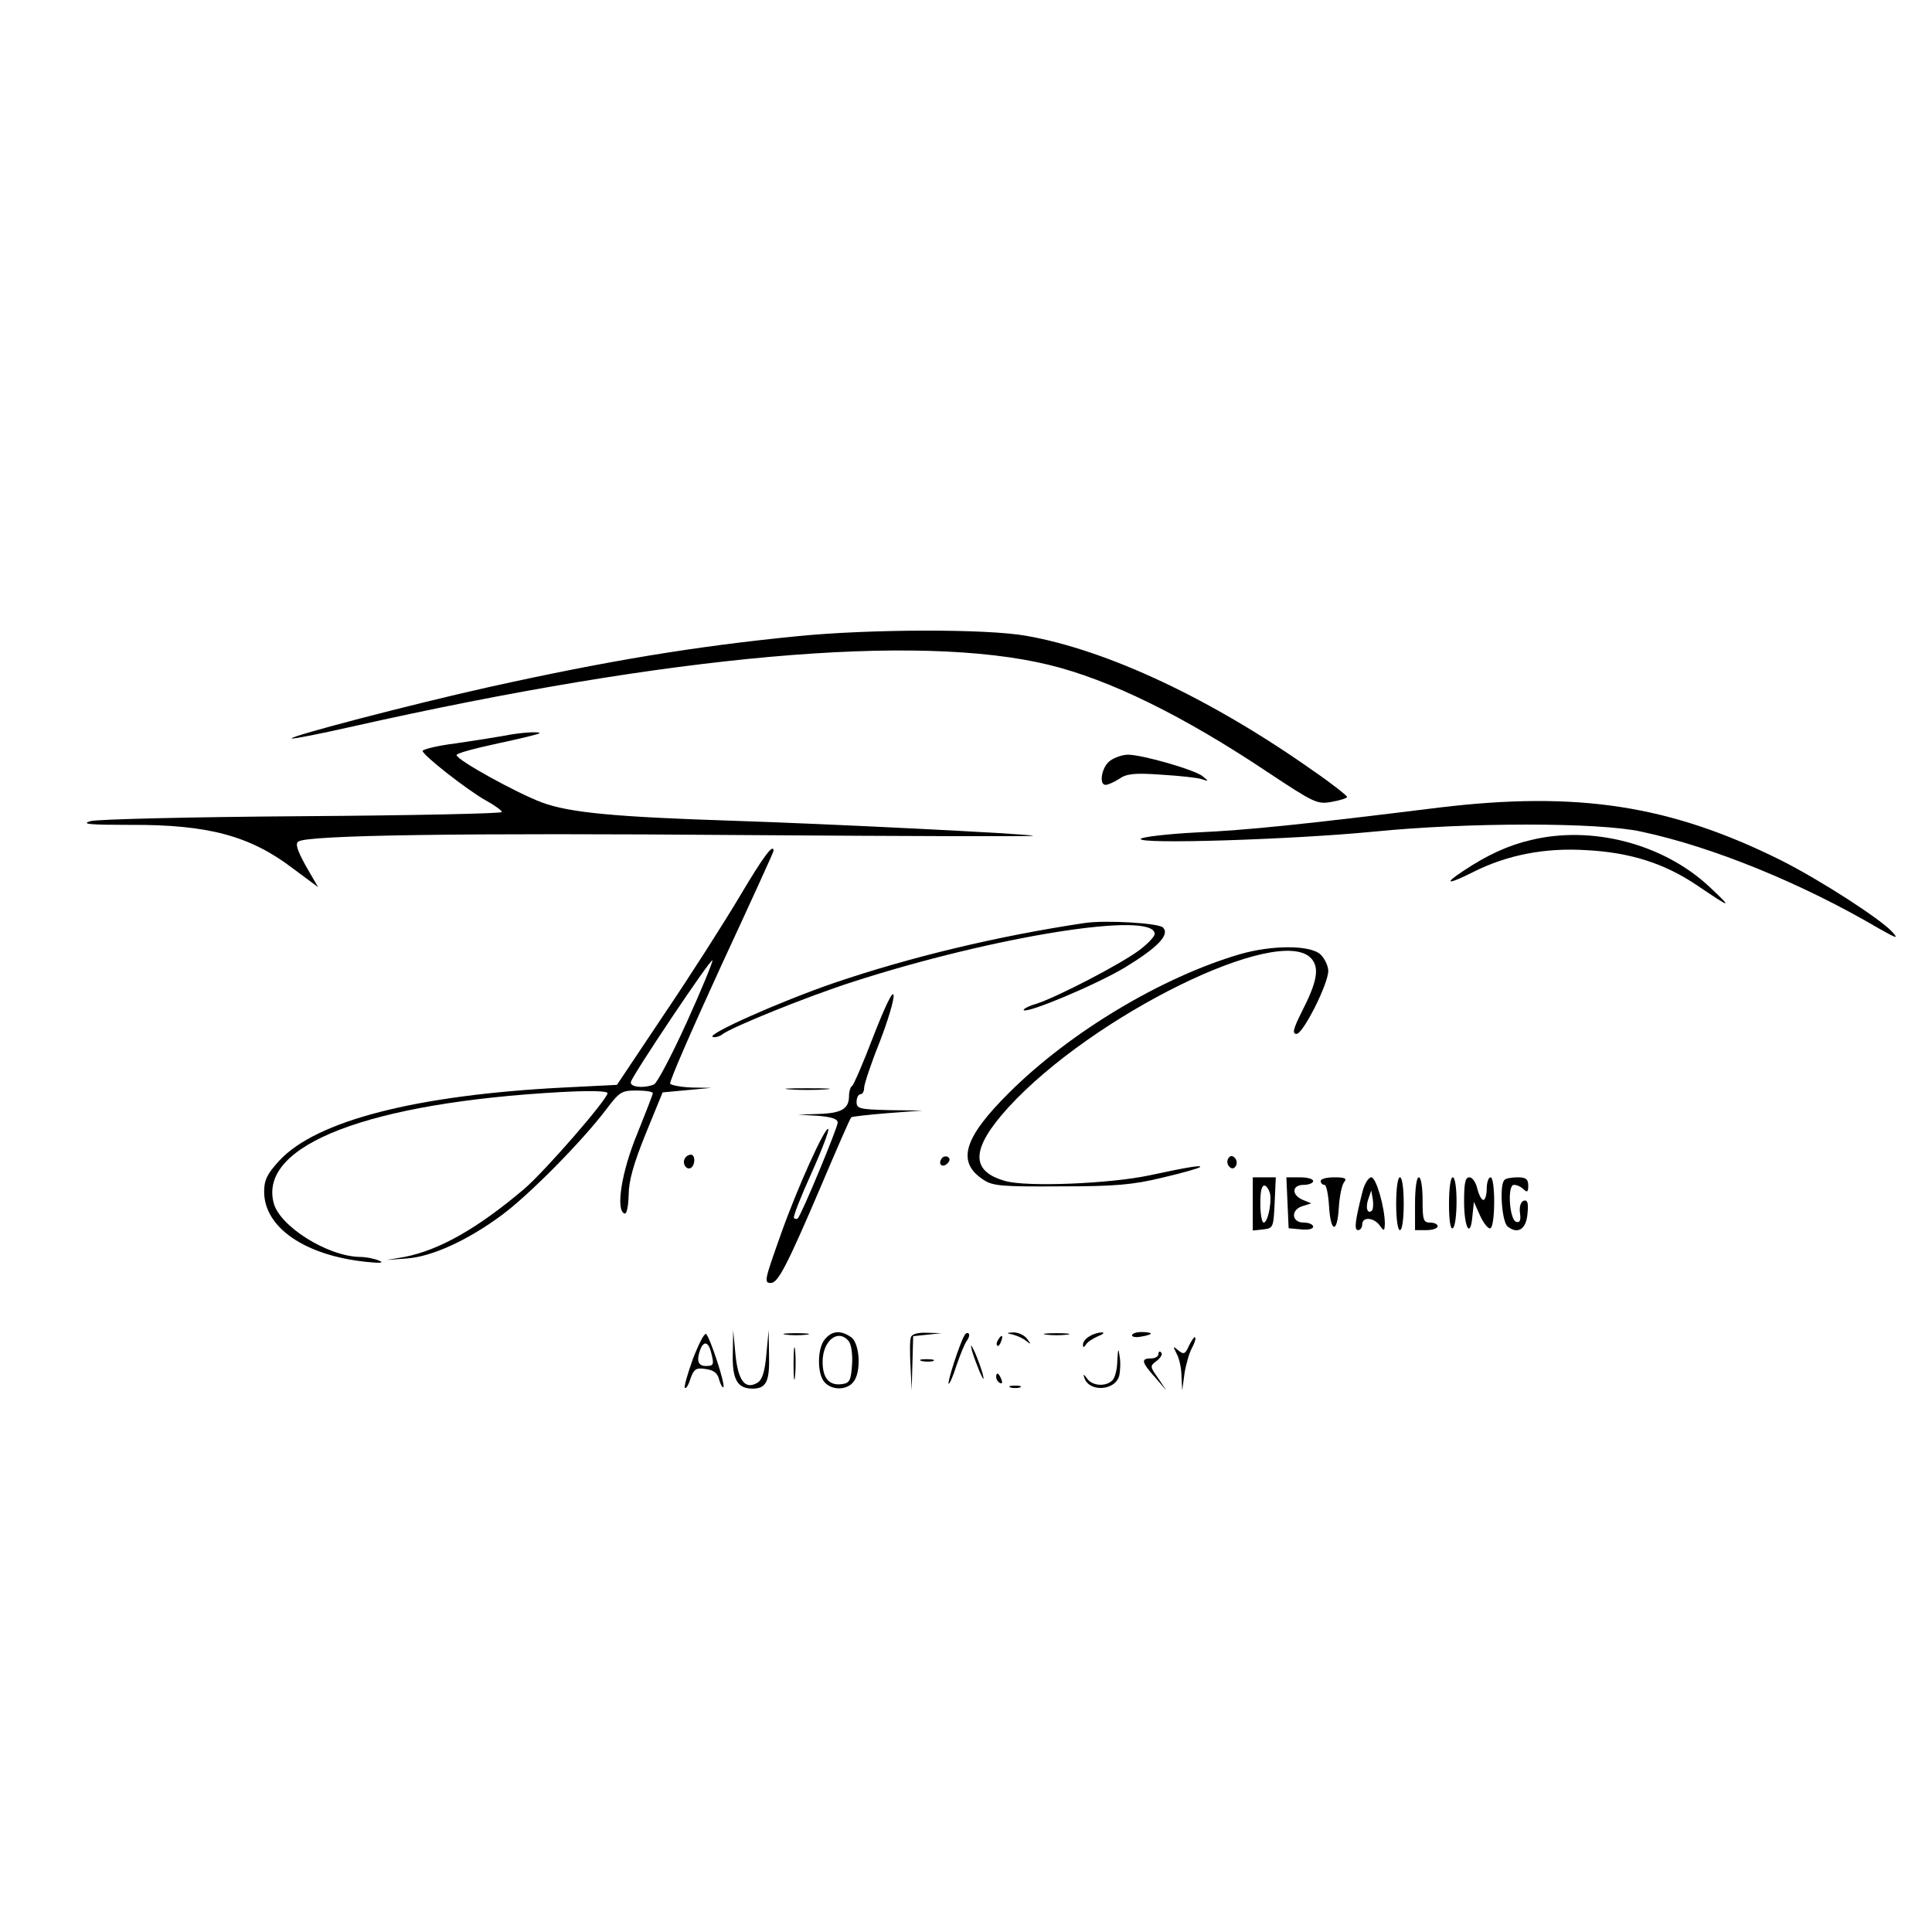 <?xml version="1.0" standalone="no"?>
<!DOCTYPE svg PUBLIC "-//W3C//DTD SVG 20010904//EN"
 "http://www.w3.org/TR/2001/REC-SVG-20010904/DTD/svg10.dtd">
<svg version="1.0" xmlns="http://www.w3.org/2000/svg"
 width="512pt" height="512pt" viewBox="0 0 512 512"
 preserveAspectRatio="xMidYMid meet">
<g transform="translate(0,512) scale(0.1,-0.1)"
fill="#000000" stroke="none">
<path d="M2113 3434 c-273 -27 -502 -65 -818 -135 -198 -44 -528 -130 -522
-136 3 -2 74 12 158 31 849 191 1500 249 1849 164 160 -39 355 -134 582 -286
121 -80 129 -84 167 -77 23 4 41 10 41 13 -1 4 -40 35 -88 68 -270 191 -546
321 -762 359 -105 19 -418 18 -607 -1z"/>
<path d="M1335 3170 c-22 -4 -79 -13 -127 -20 -49 -6 -88 -16 -88 -20 0 -11
116 -102 167 -131 24 -13 43 -27 43 -31 0 -4 -237 -9 -527 -11 -294 -2 -544
-8 -563 -13 -27 -8 -2 -10 105 -10 207 1 318 -29 432 -116 l66 -49 -33 57
c-23 42 -28 59 -19 64 26 17 439 23 1178 17 425 -3 771 -4 769 -2 -5 5 -548
32 -798 40 -308 10 -429 21 -503 48 -67 25 -227 113 -227 126 0 5 50 18 110
31 61 13 110 25 110 27 0 5 -51 2 -95 -7z"/>
<path d="M2942 3104 c-22 -15 -31 -64 -12 -64 6 0 22 7 36 16 20 14 42 16 112
11 48 -3 96 -8 107 -12 19 -6 19 -6 2 8 -21 17 -160 57 -198 57 -13 0 -35 -7
-47 -16z"/>
<path d="M3815 2980 c-363 -45 -509 -60 -643 -66 -78 -4 -145 -12 -149 -17 -9
-15 401 -2 617 19 249 25 598 25 710 0 188 -40 426 -137 630 -257 46 -26 52
-28 35 -9 -32 35 -190 137 -295 190 -293 146 -538 184 -905 140z"/>
<path d="M4058 2894 c-61 -14 -117 -40 -180 -82 -55 -36 -41 -37 28 -2 88 44
188 64 298 57 116 -6 207 -35 293 -93 93 -63 96 -63 33 -4 -122 114 -311 163
-472 124z"/>
<path d="M1960 2744 c-41 -69 -131 -210 -200 -312 l-125 -187 -140 -7 c-393
-20 -657 -88 -755 -194 -32 -35 -40 -51 -40 -82 0 -95 108 -169 270 -186 38
-4 49 -3 35 3 -11 5 -34 10 -52 10 -86 2 -213 82 -228 144 -39 153 253 265
763 293 75 4 122 3 122 -3 0 -16 -165 -206 -221 -254 -124 -105 -225 -162
-317 -180 l-47 -8 54 4 c67 5 162 49 251 115 73 54 212 195 275 278 37 49 42
52 82 52 24 0 43 -3 43 -7 0 -4 -19 -52 -41 -107 -42 -101 -58 -204 -34 -212
6 -2 10 18 11 49 0 37 13 83 45 162 l45 110 64 6 65 6 -52 1 c-28 1 -54 6 -57
10 -3 5 58 144 134 310 77 166 140 304 140 307 0 21 -26 -13 -90 -121z m-140
-333 c-40 -88 -79 -162 -87 -165 -27 -11 -65 -7 -61 7 5 19 211 327 216 322 2
-2 -28 -76 -68 -164z"/>
<path d="M2875 2674 c-234 -35 -465 -91 -665 -159 -145 -50 -340 -137 -321
-143 6 -2 17 1 24 6 23 19 223 100 347 140 375 121 800 189 800 127 0 -7 -19
-27 -42 -44 -50 -37 -216 -123 -271 -141 -21 -6 -36 -14 -34 -17 10 -9 191 67
268 113 87 53 120 87 101 106 -12 12 -153 20 -207 12z"/>
<path d="M3285 2591 c-207 -61 -449 -206 -610 -366 -122 -121 -141 -185 -68
-232 24 -16 50 -18 203 -17 144 0 192 4 270 23 52 12 97 25 100 28 6 6 -28 1
-135 -22 -104 -22 -323 -31 -380 -15 -95 26 -92 86 7 195 223 244 719 488 803
395 22 -25 16 -61 -25 -141 -23 -46 -26 -59 -14 -59 17 0 84 132 84 167 0 13
-9 32 -20 43 -26 26 -129 26 -215 1z"/>
<path d="M2315 2375 c-27 -71 -53 -131 -57 -133 -4 -2 -8 -14 -8 -26 0 -34
-19 -46 -79 -48 l-56 -2 53 -3 c35 -3 52 -8 52 -18 0 -13 -96 -245 -106 -254
-2 -2 -6 -2 -10 1 -3 3 18 56 46 118 28 62 48 115 45 118 -8 8 -83 -158 -126
-280 -43 -121 -45 -128 -26 -128 19 0 44 49 132 255 42 99 78 182 81 184 2 2
46 7 96 11 l93 7 -87 1 c-81 2 -88 4 -88 22 0 11 5 20 10 20 6 0 10 8 10 17 0
9 18 64 41 121 22 57 39 113 37 125 -2 13 -22 -29 -53 -108z"/>
<path d="M2093 2233 c26 -2 68 -2 95 0 26 2 4 3 -48 3 -52 0 -74 -1 -47 -3z"/>
<path d="M1815 2050 c-8 -13 4 -32 16 -25 12 8 12 35 0 35 -6 0 -13 -4 -16
-10z"/>
<path d="M2495 2049 c-10 -15 3 -25 16 -12 7 7 7 13 1 17 -6 3 -14 1 -17 -5z"/>
<path d="M3255 2050 c-4 -6 -3 -16 3 -22 6 -6 12 -6 17 2 4 6 3 16 -3 22 -6 6
-12 6 -17 -2z"/>
<path d="M3320 1929 l0 -70 28 3 c26 3 27 5 30 71 l3 67 -31 0 -30 0 0 -71z
m46 26 c4 -27 -7 -75 -17 -75 -5 0 -9 23 -9 51 0 34 4 49 12 47 6 -2 12 -13
14 -23z"/>
<path d="M3412 1933 l3 -68 33 -3 c18 -2 32 1 32 7 0 6 -11 11 -25 11 -33 0
-35 35 -2 44 l22 7 -22 9 c-31 13 -30 40 2 40 14 0 25 5 25 10 0 6 -16 10 -35
10 l-36 0 3 -67z"/>
<path d="M3500 1990 c0 -5 4 -10 10 -10 5 0 10 -25 12 -55 4 -72 22 -76 26 -5
2 30 8 60 14 67 8 10 3 13 -26 13 -20 0 -36 -4 -36 -10z"/>
<path d="M3611 1963 c-20 -79 -23 -103 -12 -103 6 0 11 7 11 15 0 21 30 19 46
-2 12 -17 13 -16 14 4 0 42 -23 123 -36 123 -7 0 -18 -17 -23 -37z m25 -51
c-12 -11 -18 7 -10 30 l8 23 4 -23 c2 -13 1 -26 -2 -30z"/>
<path d="M3700 1930 c0 -40 4 -70 10 -70 6 0 10 30 10 70 0 40 -4 70 -10 70
-6 0 -10 -30 -10 -70z"/>
<path d="M3750 1930 l0 -70 30 0 c17 0 30 5 30 10 0 6 -9 10 -20 10 -18 0 -20
7 -20 60 0 33 -4 60 -10 60 -6 0 -10 -30 -10 -70z"/>
<path d="M3840 1929 c0 -44 4 -68 10 -64 6 3 10 35 10 71 0 36 -4 64 -10 64
-6 0 -10 -30 -10 -71z"/>
<path d="M3880 1936 c0 -71 17 -99 22 -39 l4 38 17 -38 c10 -21 22 -35 27 -32
13 8 13 135 0 135 -5 0 -10 -13 -10 -30 0 -16 -4 -30 -9 -30 -5 0 -12 14 -16
30 -4 17 -13 30 -21 30 -11 0 -14 -15 -14 -64z"/>
<path d="M3987 1993 c-14 -13 -7 -110 8 -123 27 -22 50 -8 53 34 3 28 0 37
-10 34 -8 -3 -12 -16 -10 -32 3 -20 0 -27 -10 -24 -18 6 -24 98 -6 98 8 0 19
-5 26 -12 9 -9 12 -7 12 10 0 17 -6 22 -28 22 -16 0 -32 -3 -35 -7z"/>
<path d="M1836 1518 c-14 -39 -24 -74 -21 -76 3 -3 10 8 15 25 9 25 15 29 40
25 22 -3 32 -11 36 -29 4 -13 9 -22 11 -19 6 6 -36 134 -46 141 -5 2 -20 -28
-35 -67z m48 20 c9 -35 8 -38 -14 -38 -20 0 -25 15 -14 44 9 23 21 20 28 -6z"/>
<path d="M1942 1533 c-2 -68 12 -93 52 -93 37 0 46 19 44 90 l-1 65 -6 -64
c-4 -46 -11 -67 -23 -75 -33 -20 -52 4 -59 75 l-6 64 -1 -62z"/>
<path d="M2083 1583 c15 -2 39 -2 55 0 15 2 2 4 -28 4 -30 0 -43 -2 -27 -4z"/>
<path d="M2187 1572 c-22 -24 -22 -95 -1 -116 20 -21 58 -20 75 1 22 25 18
102 -5 119 -27 19 -50 18 -69 -4z m62 -6 c7 -8 11 -36 9 -63 -3 -41 -6 -48
-26 -51 -34 -5 -52 15 -52 59 0 56 41 89 69 55z"/>
<path d="M2414 1576 c-3 -7 -3 -42 -1 -77 l3 -64 2 72 2 72 38 4 37 4 -38 1
c-24 1 -40 -3 -43 -12z"/>
<path d="M2556 1581 c-12 -19 -46 -124 -42 -128 2 -2 12 20 21 49 10 29 22 59
28 66 5 7 7 15 4 18 -3 3 -8 1 -11 -5z"/>
<path d="M2685 1583 c11 -3 27 -10 35 -17 13 -10 13 -9 1 7 -7 9 -23 16 -35
16 -20 -1 -20 -2 -1 -6z"/>
<path d="M2773 1583 c15 -2 39 -2 55 0 15 2 2 4 -28 4 -30 0 -43 -2 -27 -4z"/>
<path d="M2888 1579 c-10 -5 -18 -15 -18 -22 0 -9 2 -9 8 0 4 7 19 16 32 22
14 5 18 10 10 10 -8 0 -23 -4 -32 -10z"/>
<path d="M3000 1581 c0 -4 11 -6 25 -3 14 2 25 6 25 8 0 2 -11 4 -25 4 -14 0
-25 -4 -25 -9z"/>
<path d="M2645 1569 c-4 -6 -5 -12 -2 -15 2 -3 7 2 10 11 7 17 1 20 -8 4z"/>
<path d="M3151 1554 c-10 -23 -14 -24 -28 -13 -15 13 -15 12 -5 -8 7 -12 13
-39 13 -60 l2 -38 6 45 c4 25 13 56 20 68 7 13 11 26 8 28 -2 2 -9 -8 -16 -22z"/>
<path d="M2103 1505 c0 -38 2 -53 4 -32 2 20 2 52 0 70 -2 17 -4 1 -4 -38z"/>
<path d="M2576 1540 c4 -14 13 -38 20 -55 11 -24 13 -25 8 -5 -4 14 -13 39
-20 55 -11 24 -13 25 -8 5z"/>
<path d="M2961 1515 c0 -23 -6 -46 -13 -53 -18 -18 -55 -15 -68 6 -7 10 -10
11 -7 3 10 -41 82 -38 93 3 3 13 4 37 1 52 -3 23 -4 21 -6 -11z"/>
<path d="M3070 1532 c0 -7 -9 -12 -20 -12 -27 0 -25 -10 11 -50 l30 -35 -22
33 c-22 31 -22 32 -3 46 10 8 16 18 11 22 -4 4 -7 2 -7 -4z"/>
<path d="M2443 1513 c9 -2 23 -2 30 0 6 3 -1 5 -18 5 -16 0 -22 -2 -12 -5z"/>
<path d="M2640 1471 c0 -6 4 -13 10 -16 6 -3 7 1 4 9 -7 18 -14 21 -14 7z"/>
<path d="M2678 1443 c6 -2 18 -2 25 0 6 3 1 5 -13 5 -14 0 -19 -2 -12 -5z"/>
</g>
</svg>
